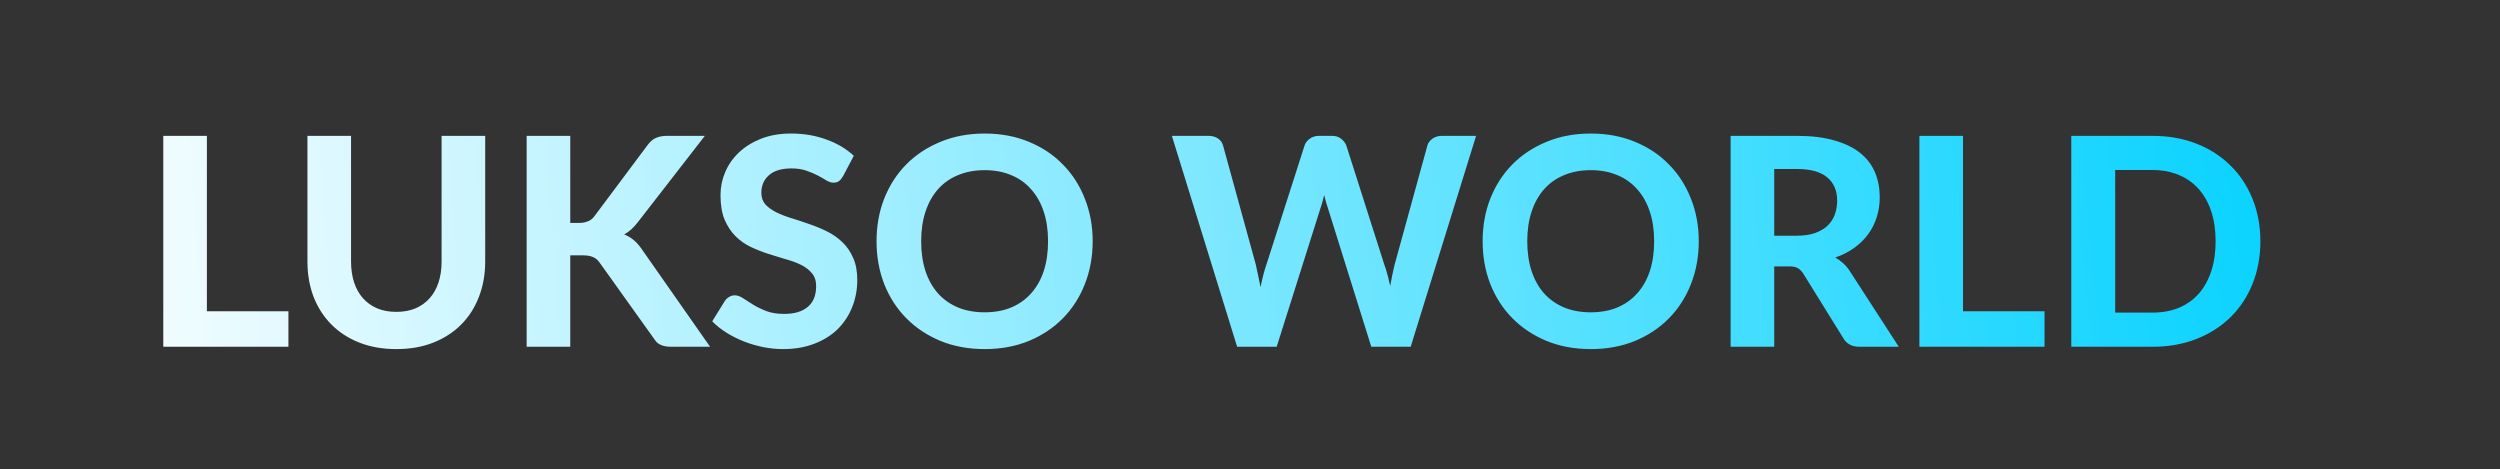 <svg width="1204" height="226" viewBox="0 0 1204 226" fill="none" xmlns="http://www.w3.org/2000/svg">
<rect x="0" y="0" width="1204" height="226" fill="#333333" stroke="none"/>
<path d="M138.91 149.92V167H78.64V65.43H99.64V149.92H138.91ZM190.904 150.2C194.31 150.2 197.367 149.64 200.074 148.52C202.78 147.353 205.067 145.72 206.934 143.62C208.8 141.52 210.224 138.977 211.204 135.99C212.184 133.003 212.674 129.643 212.674 125.91V65.43H233.674V125.91C233.674 132.07 232.67 137.74 230.664 142.92C228.704 148.053 225.88 152.487 222.194 156.22C218.507 159.953 214.027 162.87 208.754 164.97C203.48 167.07 197.53 168.12 190.904 168.12C184.277 168.12 178.304 167.07 172.984 164.97C167.71 162.87 163.23 159.953 159.544 156.22C155.857 152.487 153.01 148.053 151.004 142.92C149.044 137.74 148.064 132.07 148.064 125.91V65.43H169.064V125.91C169.064 129.643 169.554 133.003 170.534 135.99C171.514 138.977 172.937 141.52 174.804 143.62C176.67 145.72 178.957 147.353 181.664 148.52C184.37 149.64 187.45 150.2 190.904 150.2ZM274.64 107.36H278.77C282.223 107.36 284.72 106.287 286.26 104.14L311.95 69.77C313.163 68.137 314.493 67.017 315.94 66.41C317.387 65.757 319.16 65.43 321.26 65.43H339.46L307.12 107.08C305.02 109.787 302.85 111.723 300.61 112.89C302.243 113.543 303.713 114.407 305.02 115.48C306.327 116.507 307.587 117.883 308.8 119.61L341.98 167H323.29C322.077 167 321.027 166.907 320.14 166.72C319.3 166.533 318.553 166.277 317.9 165.95C317.247 165.623 316.687 165.227 316.22 164.76C315.753 164.247 315.31 163.663 314.89 163.01L288.78 126.47C287.893 125.21 286.843 124.323 285.63 123.81C284.417 123.25 282.713 122.97 280.52 122.97H274.64V167H253.64V65.43H274.64V107.36ZM406.004 84.89C405.35 85.963 404.674 86.757 403.974 87.27C403.32 87.737 402.457 87.97 401.384 87.97C400.357 87.97 399.237 87.62 398.024 86.92C396.857 86.173 395.48 85.38 393.894 84.54C392.307 83.7 390.487 82.93 388.434 82.23C386.38 81.483 383.977 81.11 381.224 81.11C376.37 81.11 372.73 82.207 370.304 84.4C367.877 86.547 366.664 89.37 366.664 92.87C366.664 95.11 367.317 96.977 368.624 98.47C369.977 99.917 371.727 101.177 373.874 102.25C376.067 103.323 378.54 104.28 381.294 105.12C384.047 105.96 386.87 106.893 389.764 107.92C392.657 108.9 395.48 110.067 398.234 111.42C400.987 112.773 403.437 114.477 405.584 116.53C407.777 118.583 409.527 121.103 410.834 124.09C412.187 127.03 412.864 130.623 412.864 134.87C412.864 139.49 412.047 143.83 410.414 147.89C408.827 151.903 406.517 155.427 403.484 158.46C400.45 161.447 396.694 163.803 392.214 165.53C387.78 167.257 382.74 168.12 377.094 168.12C373.874 168.12 370.654 167.793 367.434 167.14C364.26 166.487 361.18 165.577 358.194 164.41C355.254 163.243 352.477 161.843 349.864 160.21C347.25 158.577 344.964 156.757 343.004 154.75L349.164 144.81C349.677 144.063 350.354 143.457 351.194 142.99C352.034 142.477 352.92 142.22 353.854 142.22C355.114 142.22 356.444 142.687 357.844 143.62C359.244 144.553 360.854 145.58 362.674 146.7C364.494 147.82 366.594 148.847 368.974 149.78C371.4 150.713 374.294 151.18 377.654 151.18C382.554 151.18 386.334 150.06 388.994 147.82C391.7 145.58 393.054 142.243 393.054 137.81C393.054 135.243 392.377 133.167 391.024 131.58C389.717 129.993 387.99 128.663 385.844 127.59C383.697 126.517 381.247 125.607 378.494 124.86C375.74 124.067 372.917 123.203 370.024 122.27C367.13 121.337 364.307 120.217 361.554 118.91C358.8 117.603 356.35 115.877 354.204 113.73C352.057 111.583 350.307 108.923 348.954 105.75C347.647 102.577 346.994 98.633 346.994 93.92C346.994 90.14 347.74 86.477 349.234 82.93C350.727 79.383 352.92 76.233 355.814 73.48C358.707 70.727 362.254 68.51 366.454 66.83C370.7 65.15 375.554 64.31 381.014 64.31C387.127 64.31 392.774 65.267 397.954 67.18C403.18 69.047 407.59 71.66 411.184 75.02L406.004 84.89ZM526.233 116.18C526.233 123.6 524.973 130.483 522.453 136.83C519.98 143.177 516.456 148.66 511.883 153.28C507.356 157.9 501.896 161.54 495.503 164.2C489.11 166.813 482.016 168.12 474.223 168.12C466.43 168.12 459.336 166.813 452.943 164.2C446.55 161.54 441.066 157.9 436.493 153.28C431.92 148.66 428.373 143.177 425.853 136.83C423.38 130.483 422.143 123.6 422.143 116.18C422.143 108.76 423.38 101.9 425.853 95.6C428.373 89.253 431.92 83.77 436.493 79.15C441.066 74.53 446.55 70.913 452.943 68.3C459.336 65.64 466.43 64.31 474.223 64.31C482.016 64.31 489.11 65.64 495.503 68.3C501.896 70.913 507.356 74.553 511.883 79.22C516.456 83.84 519.98 89.323 522.453 95.67C524.973 101.97 526.233 108.807 526.233 116.18ZM504.743 116.18C504.743 110.86 504.043 106.1 502.643 101.9C501.243 97.653 499.213 94.06 496.553 91.12C493.94 88.133 490.743 85.87 486.963 84.33C483.23 82.743 478.983 81.95 474.223 81.95C469.463 81.95 465.193 82.743 461.413 84.33C457.633 85.87 454.413 88.133 451.753 91.12C449.14 94.06 447.133 97.653 445.733 101.9C444.333 106.1 443.633 110.86 443.633 116.18C443.633 121.547 444.333 126.353 445.733 130.6C447.133 134.8 449.14 138.37 451.753 141.31C454.413 144.25 457.633 146.513 461.413 148.1C465.193 149.64 469.463 150.41 474.223 150.41C478.983 150.41 483.23 149.64 486.963 148.1C490.743 146.513 493.94 144.25 496.553 141.31C499.213 138.37 501.243 134.8 502.643 130.6C504.043 126.353 504.743 121.547 504.743 116.18ZM710.885 65.43L679.385 167H660.415L639.625 100.57C639.299 99.637 638.972 98.61 638.645 97.49C638.319 96.37 638.015 95.18 637.735 93.92C637.455 95.18 637.152 96.37 636.825 97.49C636.499 98.61 636.172 99.637 635.845 100.57L614.845 167H595.805L564.375 65.43H582.015C583.835 65.43 585.352 65.85 586.565 66.69C587.825 67.53 588.642 68.65 589.015 70.05L604.765 127.31C605.139 128.897 605.512 130.623 605.885 132.49C606.305 134.31 606.702 136.247 607.075 138.3C607.495 136.2 607.939 134.24 608.405 132.42C608.872 130.6 609.385 128.897 609.945 127.31L628.285 70.05C628.659 68.883 629.452 67.833 630.665 66.9C631.925 65.92 633.442 65.43 635.215 65.43H641.375C643.195 65.43 644.665 65.873 645.785 66.76C646.952 67.6 647.815 68.697 648.375 70.05L666.645 127.31C667.205 128.803 667.719 130.437 668.185 132.21C668.652 133.937 669.095 135.78 669.515 137.74C669.889 135.78 670.239 133.937 670.565 132.21C670.939 130.437 671.312 128.803 671.685 127.31L687.435 70.05C687.762 68.837 688.555 67.763 689.815 66.83C691.075 65.897 692.592 65.43 694.365 65.43H710.885ZM818.128 116.18C818.128 123.6 816.868 130.483 814.348 136.83C811.874 143.177 808.351 148.66 803.778 153.28C799.251 157.9 793.791 161.54 787.398 164.2C781.004 166.813 773.911 168.12 766.118 168.12C758.324 168.12 751.231 166.813 744.838 164.2C738.444 161.54 732.961 157.9 728.388 153.28C723.814 148.66 720.268 143.177 717.748 136.83C715.274 130.483 714.038 123.6 714.038 116.18C714.038 108.76 715.274 101.9 717.748 95.6C720.268 89.253 723.814 83.77 728.388 79.15C732.961 74.53 738.444 70.913 744.838 68.3C751.231 65.64 758.324 64.31 766.118 64.31C773.911 64.31 781.004 65.64 787.398 68.3C793.791 70.913 799.251 74.553 803.778 79.22C808.351 83.84 811.874 89.323 814.348 95.67C816.868 101.97 818.128 108.807 818.128 116.18ZM796.638 116.18C796.638 110.86 795.938 106.1 794.538 101.9C793.138 97.653 791.108 94.06 788.448 91.12C785.834 88.133 782.638 85.87 778.858 84.33C775.124 82.743 770.878 81.95 766.118 81.95C761.358 81.95 757.088 82.743 753.308 84.33C749.528 85.87 746.308 88.133 743.648 91.12C741.034 94.06 739.028 97.653 737.628 101.9C736.228 106.1 735.528 110.86 735.528 116.18C735.528 121.547 736.228 126.353 737.628 130.6C739.028 134.8 741.034 138.37 743.648 141.31C746.308 144.25 749.528 146.513 753.308 148.1C757.088 149.64 761.358 150.41 766.118 150.41C770.878 150.41 775.124 149.64 778.858 148.1C782.638 146.513 785.834 144.25 788.448 141.31C791.108 138.37 793.138 134.8 794.538 130.6C795.938 126.353 796.638 121.547 796.638 116.18ZM865.244 113.52C868.651 113.52 871.591 113.1 874.064 112.26C876.538 111.373 878.568 110.183 880.154 108.69C881.741 107.15 882.908 105.353 883.654 103.3C884.401 101.247 884.774 99.007 884.774 96.58C884.774 91.773 883.164 88.04 879.944 85.38C876.771 82.72 871.918 81.39 865.384 81.39H854.464V113.52H865.244ZM914.454 167H895.484C891.938 167 889.371 165.647 887.784 162.94L868.464 131.79C867.671 130.577 866.784 129.69 865.804 129.13C864.871 128.57 863.471 128.29 861.604 128.29H854.464V167H833.464V65.43H865.384C872.478 65.43 878.544 66.177 883.584 67.67C888.624 69.117 892.754 71.147 895.974 73.76C899.194 76.373 901.551 79.5 903.044 83.14C904.538 86.733 905.284 90.7 905.284 95.04C905.284 98.4 904.794 101.597 903.814 104.63C902.881 107.617 901.504 110.347 899.684 112.82C897.864 115.293 895.624 117.487 892.964 119.4C890.304 121.313 887.271 122.853 883.864 124.02C885.218 124.767 886.478 125.677 887.644 126.75C888.811 127.777 889.861 129.013 890.794 130.46L914.454 167ZM984.652 149.92V167H924.382V65.43H945.382V149.92H984.652ZM1088.6 116.18C1088.6 123.6 1087.34 130.437 1084.82 136.69C1082.34 142.897 1078.82 148.24 1074.25 152.72C1069.72 157.2 1064.26 160.7 1057.87 163.22C1051.47 165.74 1044.38 167 1036.59 167H997.527V65.43H1036.59C1044.38 65.43 1051.47 66.69 1057.87 69.21C1064.26 71.73 1069.72 75.253 1074.25 79.78C1078.82 84.26 1082.34 89.603 1084.82 95.81C1087.34 102.017 1088.6 108.807 1088.6 116.18ZM1067.04 116.18C1067.04 110.86 1066.34 106.077 1064.94 101.83C1063.54 97.583 1061.53 93.99 1058.92 91.05C1056.3 88.11 1053.11 85.847 1049.33 84.26C1045.59 82.673 1041.35 81.88 1036.59 81.88H1018.67V150.55H1036.59C1041.35 150.55 1045.59 149.78 1049.33 148.24C1053.11 146.653 1056.3 144.39 1058.92 141.45C1061.53 138.463 1063.54 134.847 1064.94 130.6C1066.34 126.353 1067.04 121.547 1067.04 116.18Z" fill="url(#paint0_angular_3_43)"/>
<defs>
<radialGradient id="paint0_angular_3_43" cx="0" cy="0" r="1" gradientUnits="userSpaceOnUse" gradientTransform="translate(1138.06 76.25) rotate(175.397) scale(1134.01 4322.1)">
<stop stop-color="#00D1FF"/>
<stop offset="1" stop-color="white"/>
</radialGradient>
</defs>
</svg>
